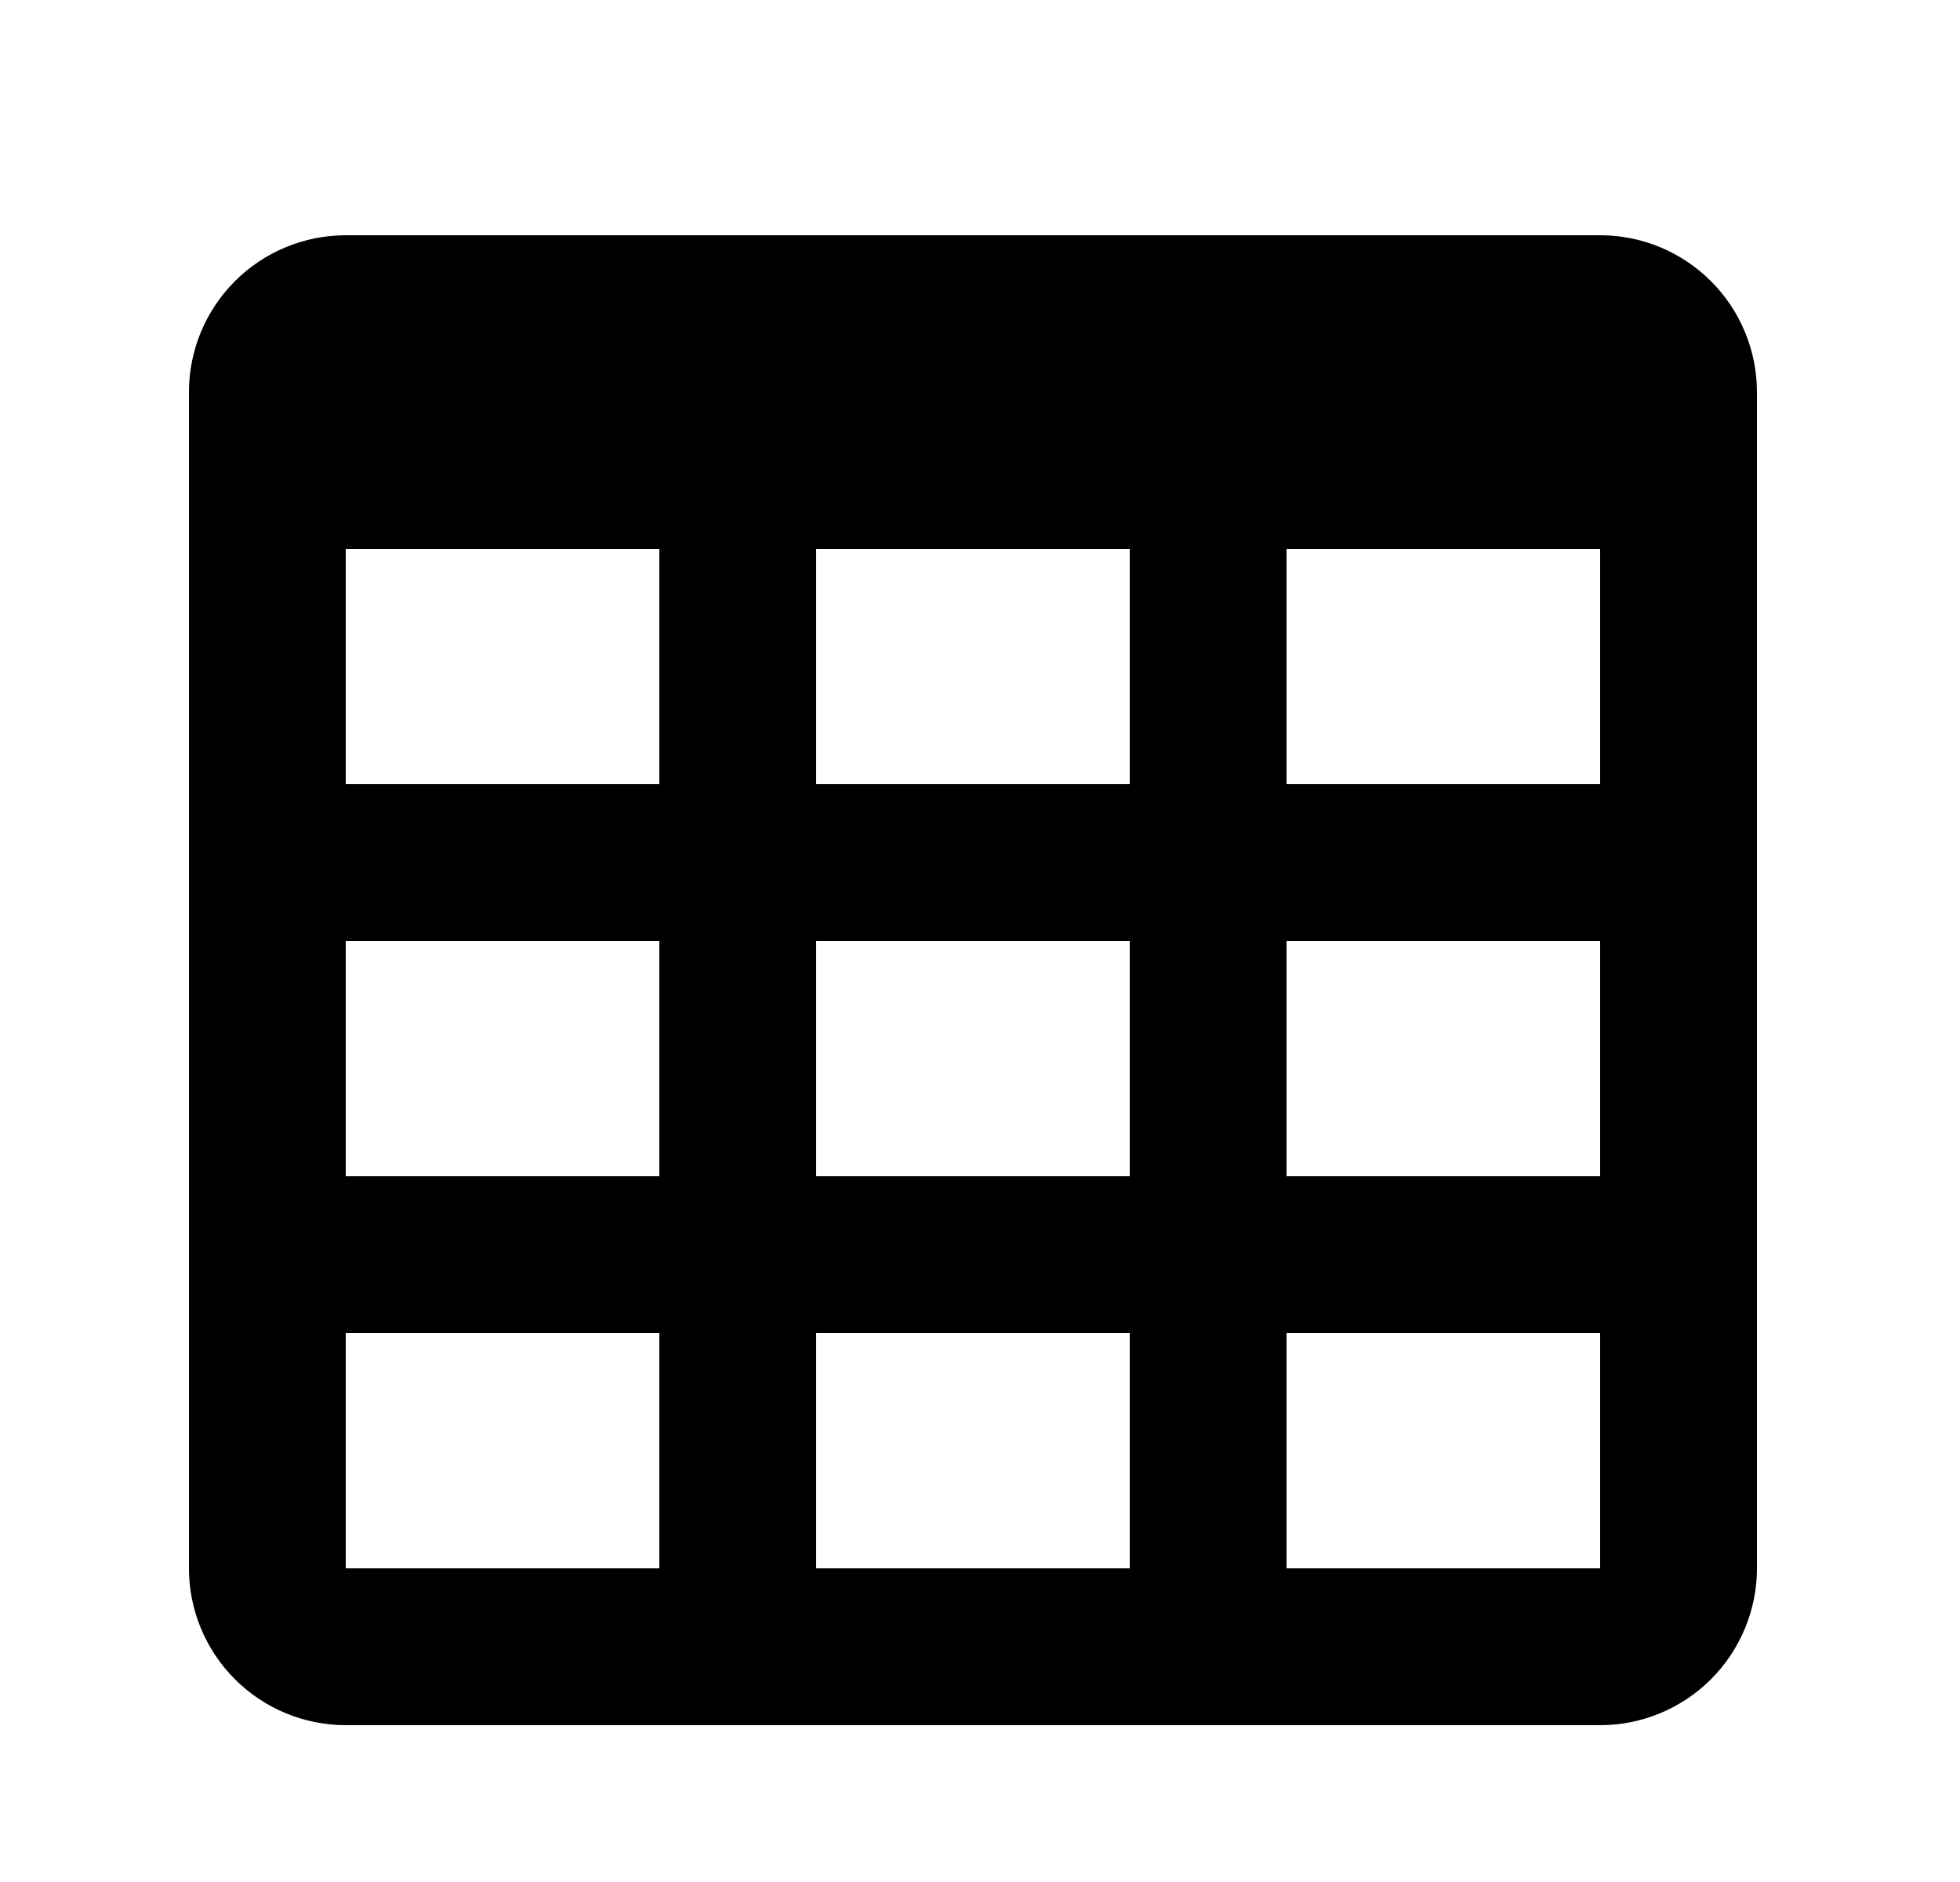 <svg width="25" height="24" viewBox="0 0 25 24" fill="none" xmlns="http://www.w3.org/2000/svg">
<g id="429">
<path id="Vector" d="M4.41 3H20.41C20.941 3 21.449 3.211 21.824 3.586C22.199 3.961 22.41 4.47 22.41 5V20C22.41 20.53 22.199 21.039 21.824 21.414C21.449 21.789 20.941 22 20.41 22H4.41C3.88 22 3.371 21.789 2.996 21.414C2.621 21.039 2.41 20.53 2.41 20V5C2.41 4.47 2.621 3.961 2.996 3.586C3.371 3.211 3.88 3 4.41 3ZM4.41 7V10H8.41V7H4.41ZM10.41 7V10H14.41V7H10.41ZM20.41 10V7H16.41V10H20.41ZM4.41 12V15H8.41V12H4.41ZM4.41 20H8.41V17H4.41V20ZM10.41 12V15H14.41V12H10.41ZM10.41 20H14.41V17H10.41V20ZM20.41 20V17H16.41V20H20.41ZM20.41 12H16.41V15H20.41V12Z" fill="black"/>
</g>
</svg>
